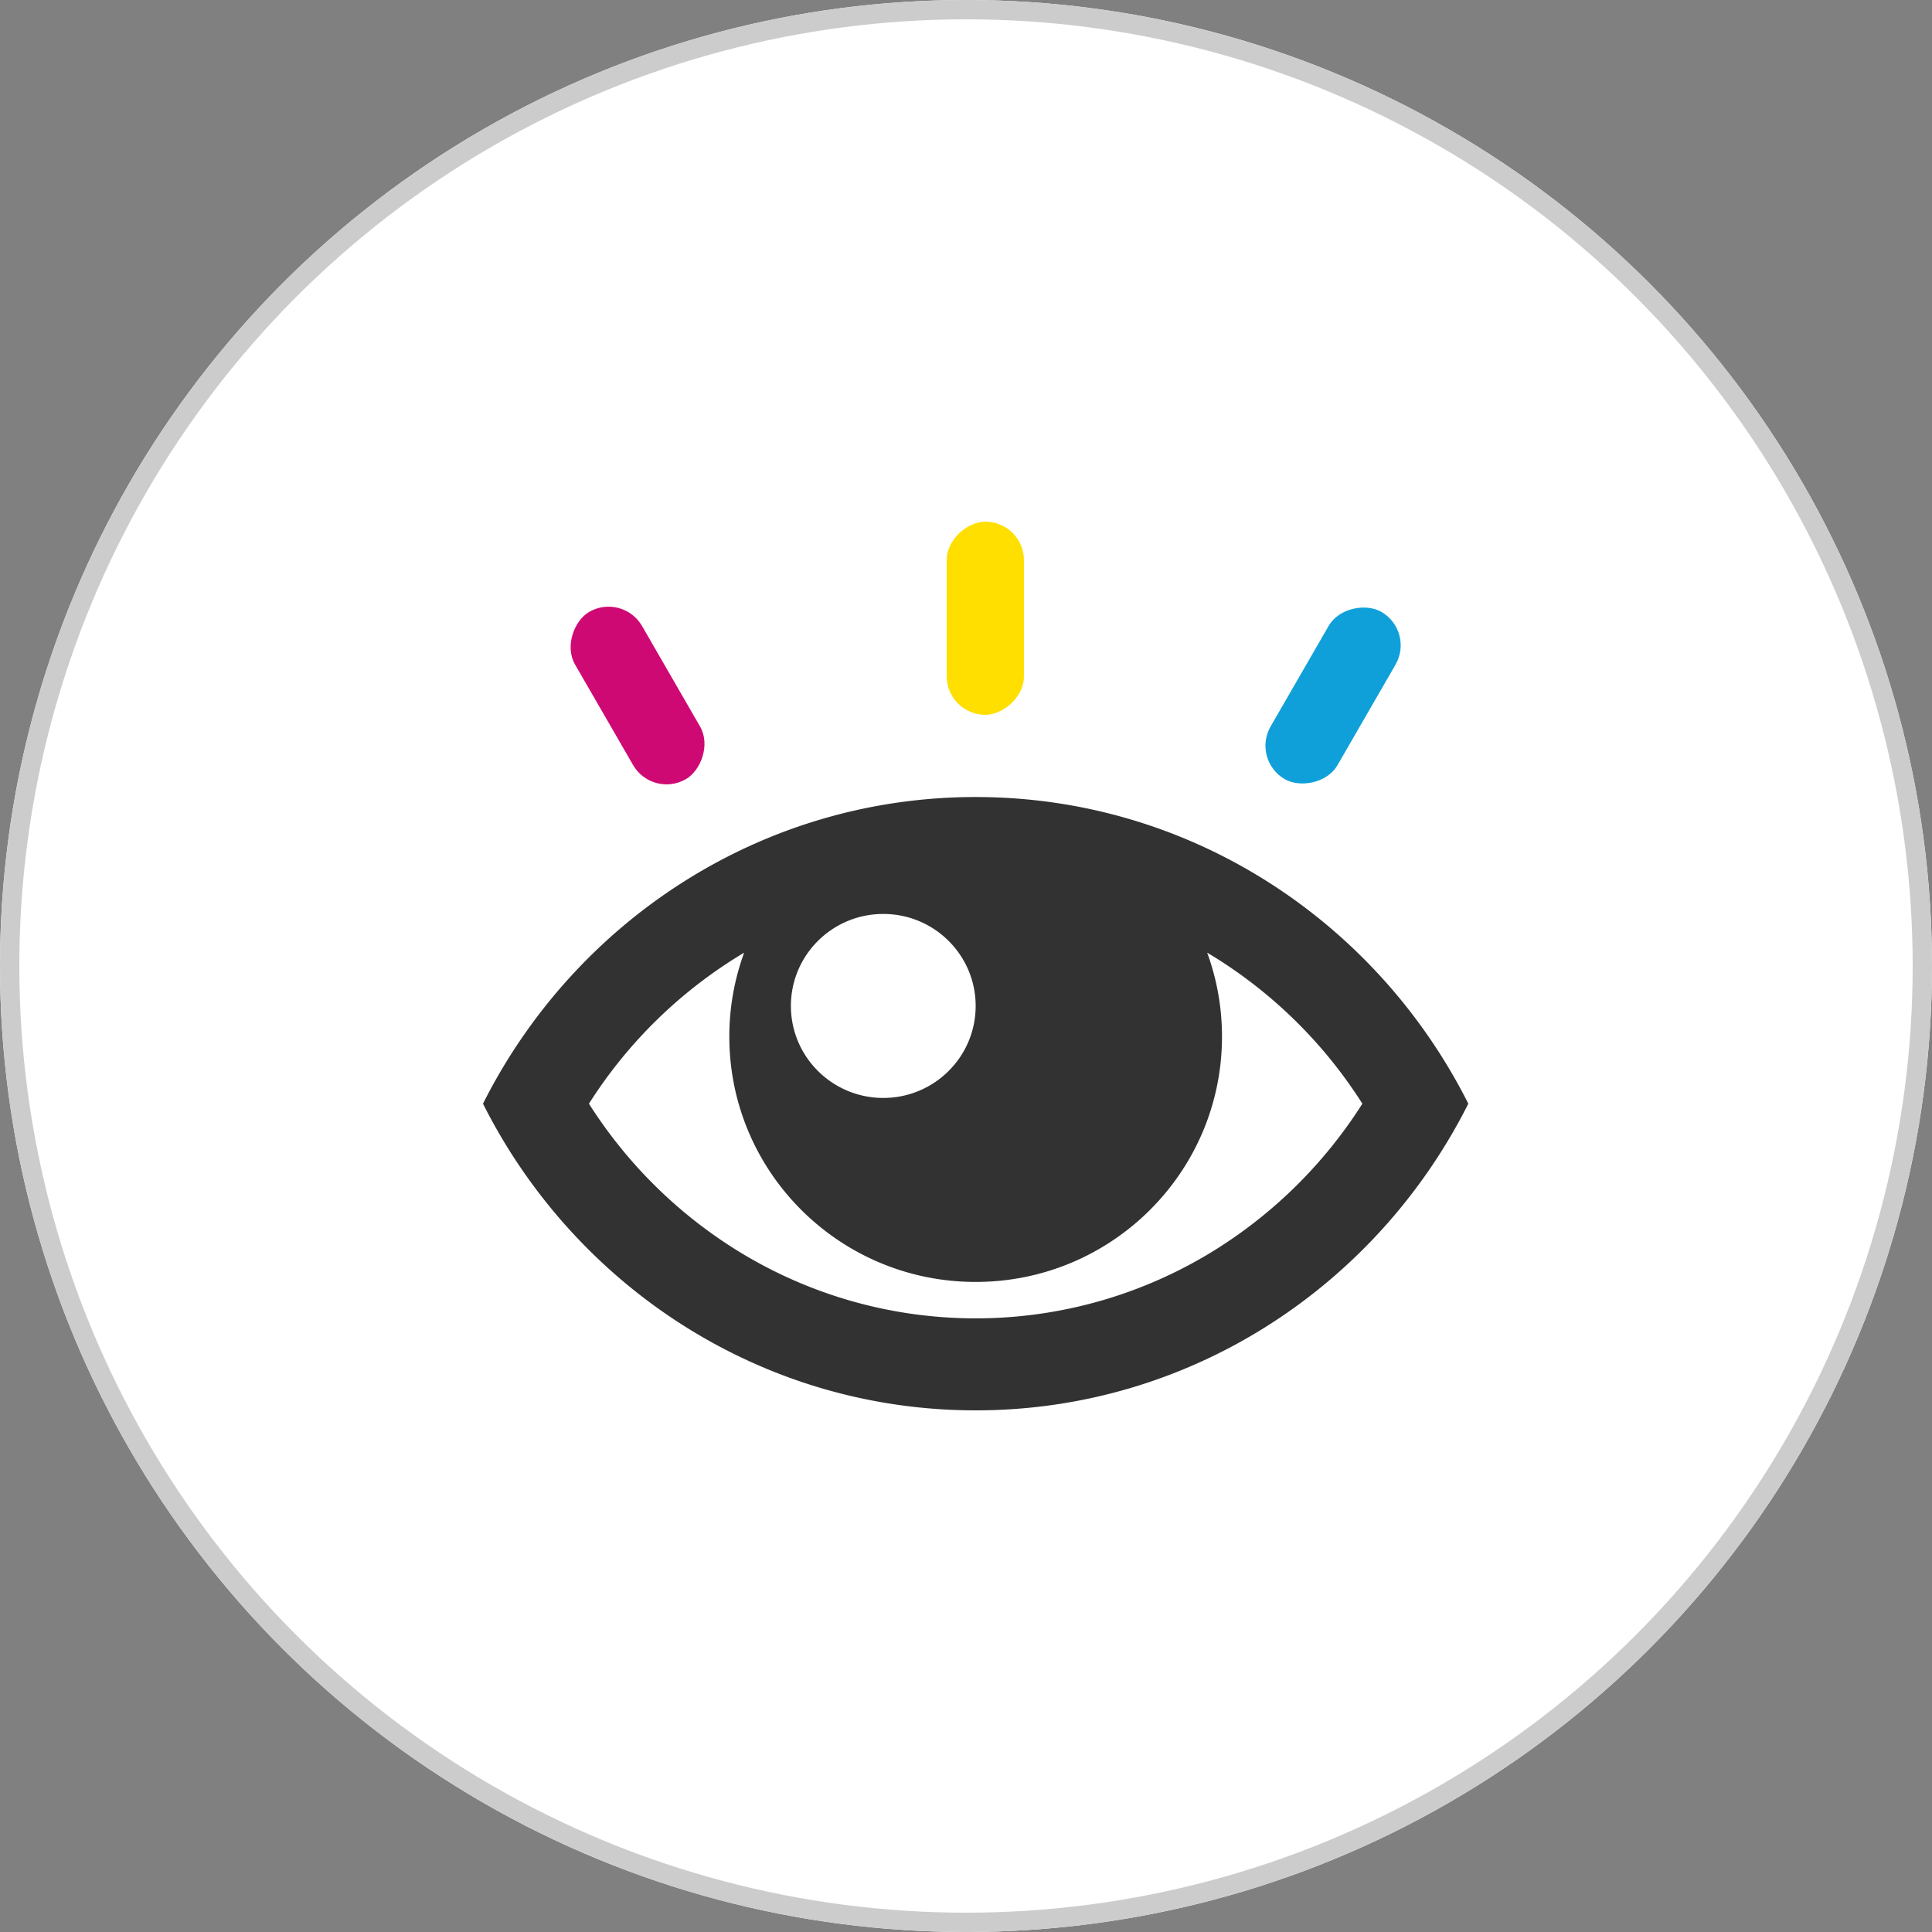 <svg xmlns="http://www.w3.org/2000/svg" xmlns:xlink="http://www.w3.org/1999/xlink" width="100" height="100" viewBox="0 0 100 100">
    <rect x="0" y="0" width="100" height="100" fill="#808080" stroke="none"/>
    <defs>
        <circle id="a" cx="50" cy="50" r="50"/>
    </defs>
    <g fill="none" fill-rule="evenodd">
        <g>
            <use fill="#FFF" xlink:href="#a"/>
            <circle cx="50" cy="50" r="49.5" stroke="#CCC"/>
        </g>
        <path fill="#323232" fill-rule="nonzero" d="M50.5 41.254c-11.122 0-20.763 6.45-25.5 15.873C29.737 66.55 39.378 73 50.5 73S71.262 66.55 76 57.127c-4.737-9.423-14.378-15.873-25.5-15.873zm12.573 8.418a24.201 24.201 0 0 1 7.443 7.455 24.202 24.202 0 0 1-7.443 7.455A23.411 23.411 0 0 1 50.5 68.238c-4.46 0-8.808-1.264-12.573-3.656a24.205 24.205 0 0 1-7.443-7.455 24.2 24.2 0 0 1 8.033-7.817 12.62 12.62 0 0 0-.767 4.345c0 7.013 5.708 12.698 12.75 12.698 7.041 0 12.75-5.685 12.75-12.698 0-1.527-.271-2.99-.767-4.345.198.118.395.238.59.362zM50.5 52.067c0 2.63-2.14 4.762-4.781 4.762-2.64 0-4.782-2.132-4.782-4.762 0-2.63 2.141-4.761 4.782-4.761 2.64 0 4.781 2.131 4.781 4.761z"/>
        <g transform="translate(28 27)">
            <rect width="10" height="4" x="18" y="3" fill="#FFDF00" rx="2" transform="rotate(90 23 5)"/>
            <rect width="10" height="4" y="7" fill="#CF0974" rx="2" transform="rotate(60 5 9)"/>
            <rect width="10" height="4" x="36" y="7" fill="#0FA0DA" rx="2" transform="rotate(120 41 9)"/>
        </g>
    </g>
</svg>
